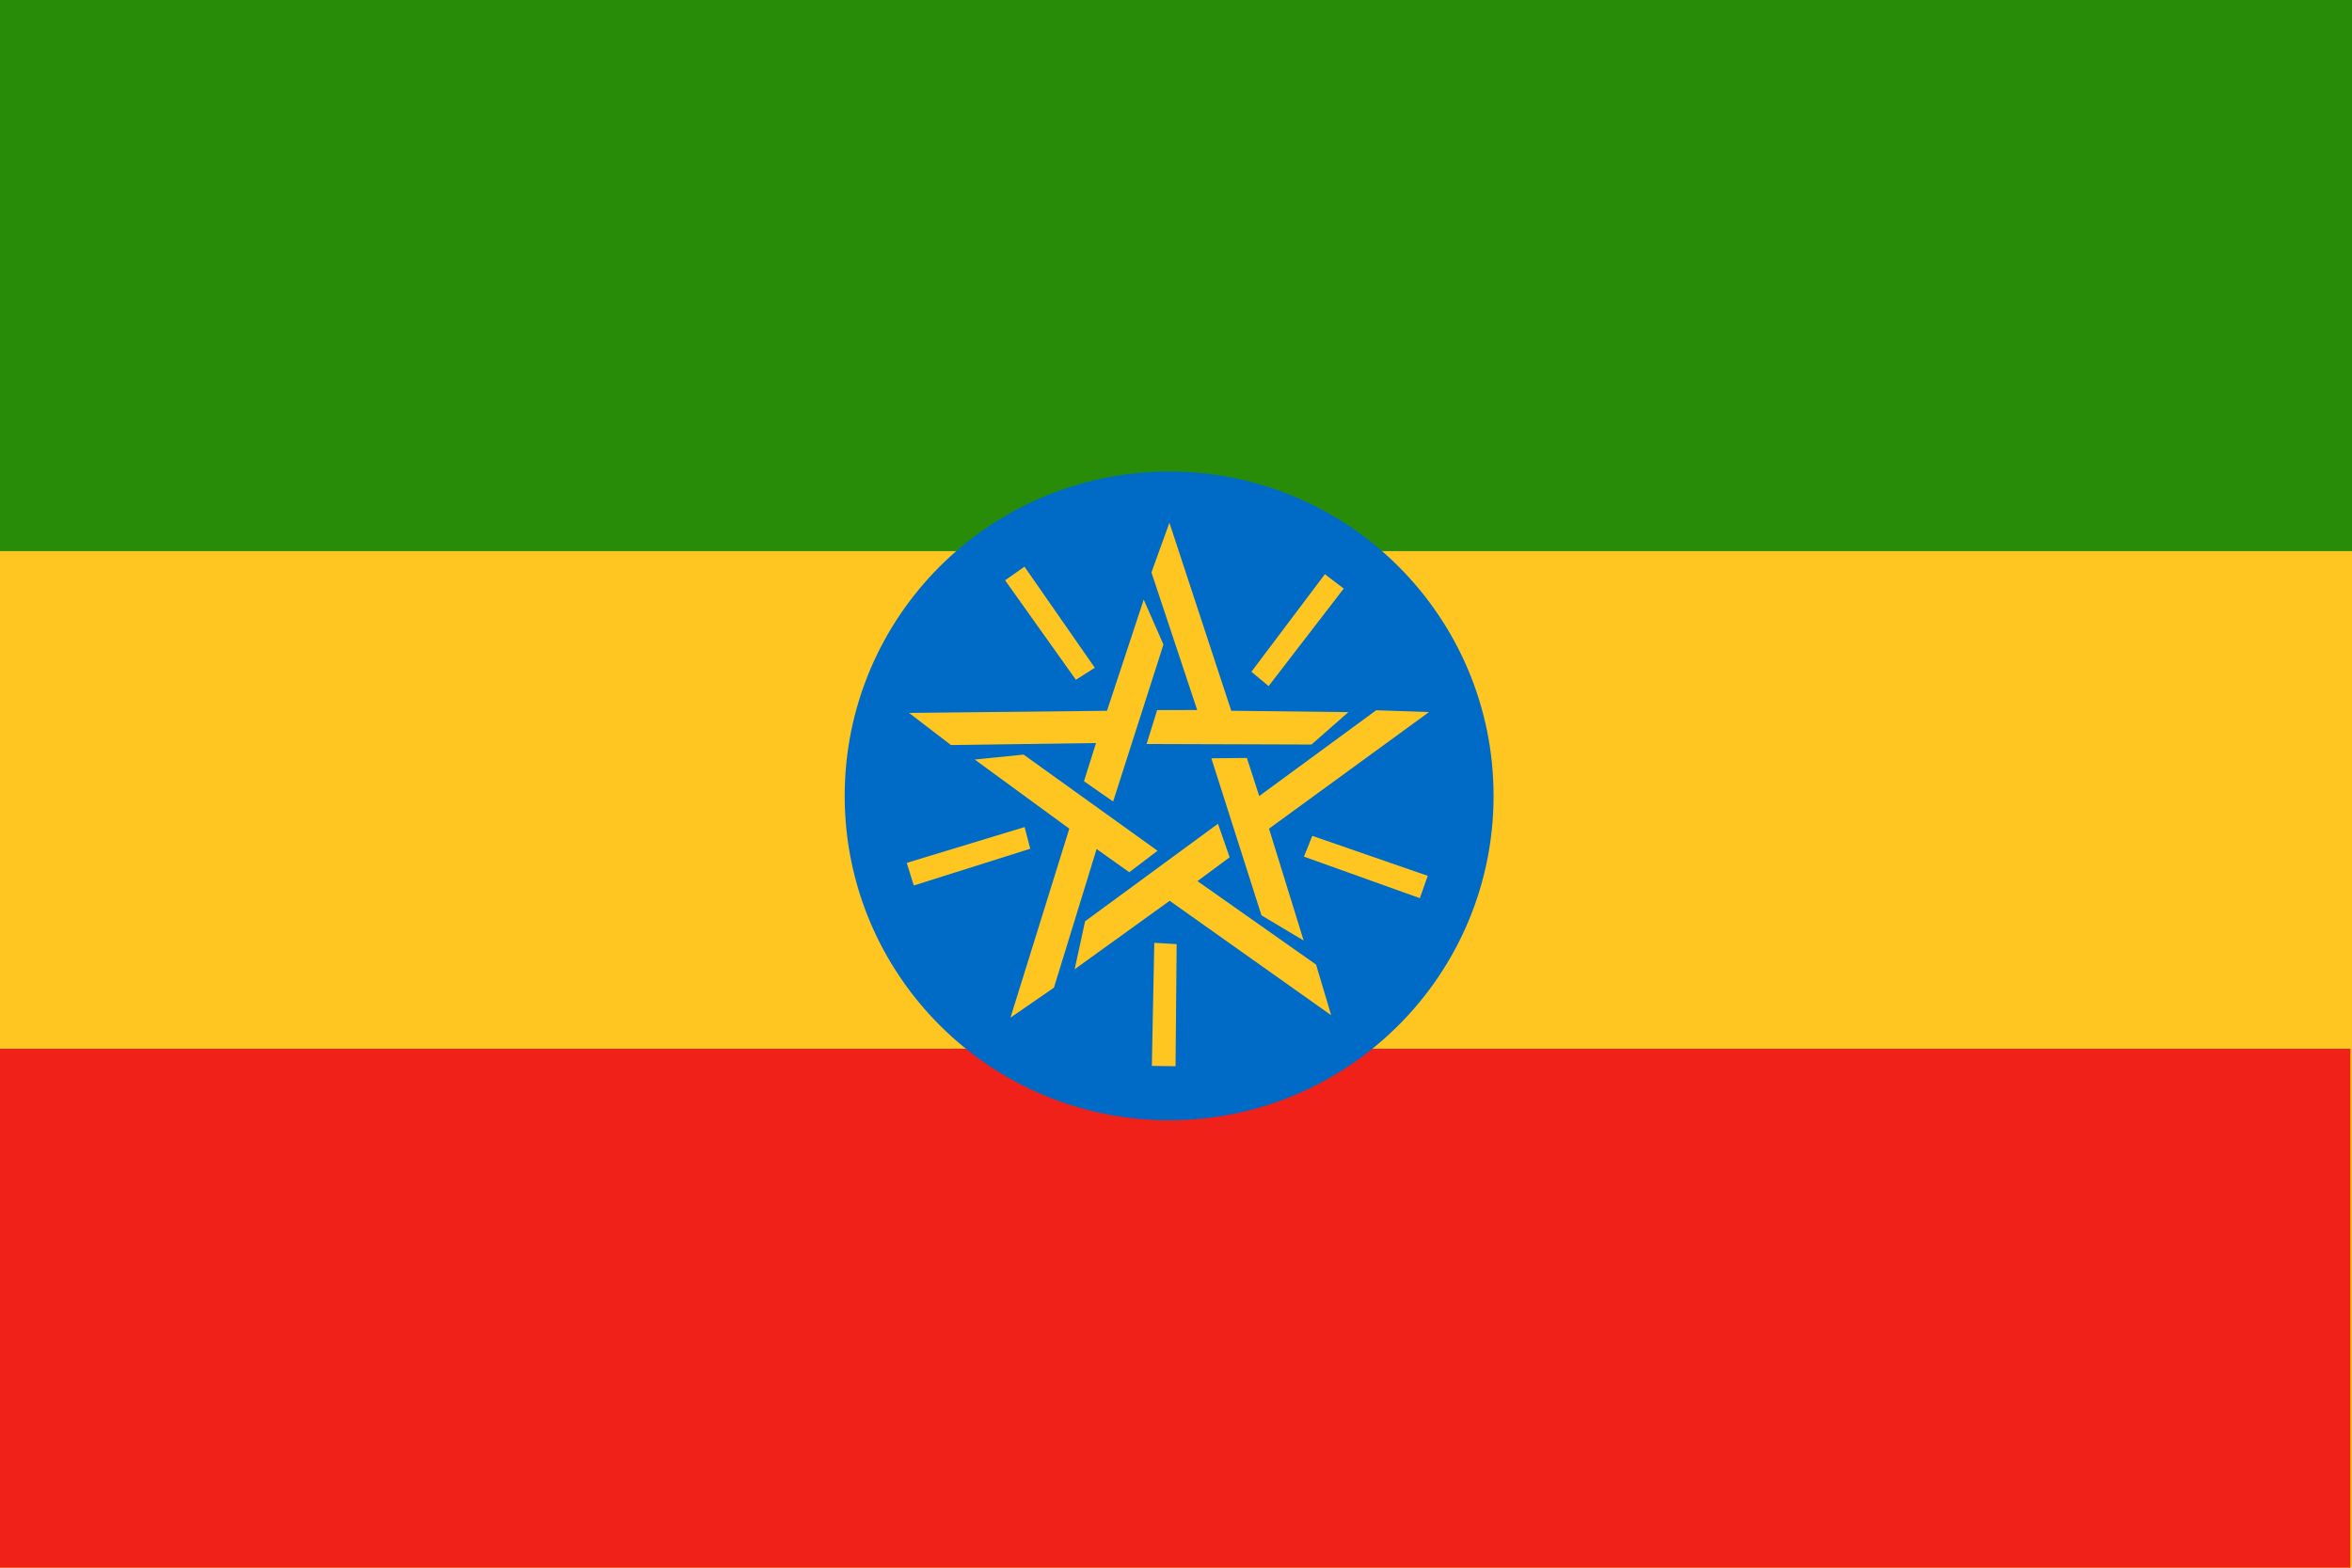 <svg xmlns="http://www.w3.org/2000/svg" xmlns:svg="http://www.w3.org/2000/svg" id="svg378" width="992.125" height="661.412" x="0" y="0" version="1"><rect width="992.125" height="661.412" x="0" y="0" style="font-size:12px;fill:#ffc621;fill-opacity:1;fill-rule:evenodd;stroke-width:1pt" id="rect171"/><rect width="991.453" height="218.964" x="0" y="442.449" style="font-size:12px;fill:#ef2118;fill-opacity:1;fill-rule:evenodd;stroke-width:1pt" id="rect289"/><rect width="992.125" height="232.523" x="0" y="0" style="font-size:12px;fill:#298c08;fill-opacity:1;fill-rule:evenodd;stroke-width:1pt" id="rect288"/><g id="g3469" transform="matrix(1.331,0,0,1.331,-145.455,-8.664)"><ellipse id="path316" cx="534.222" cy="352.968" rx="199.652" ry="199.652" transform="matrix(0.515,0,0,0.515,204.68,77.013)" style="font-size:12px;fill:#006bc6;fill-opacity:1;fill-rule:evenodd;stroke-width:1pt"/><path id="path322" d="m 445.21,211.89 -11.929,8.386 43.572,61.24 11.622,-7.411 z m 54.544,144.551 -17.917,-12.493 7.404,-23.509 -89.247,1.246 -25.832,-19.778 121.83,-1.313 22.594,-68.45 12.137,27.677 z m 141.916,-131.08 -11.599,-8.837 -45.211,60.04 10.577,8.839 z m -121.313,95.673 6.496,-20.855 24.647,-0.045 -28.156,-84.699 11.049,-30.601 38.064,115.739 72.077,0.854 -22.715,19.933 z m 168.159,94.891 4.849,-13.752 -71.021,-24.595 -5.165,12.779 z m -128.298,-86.082 21.842,-0.221 7.611,23.443 71.964,-52.799 32.515,1.12 -98.463,71.759 21.315,68.858 -25.944,-15.499 z m -36.627,189.315 14.58,0.213 0.674,-75.156 -13.759,-0.822 z m 40.697,-149.044 7.171,20.633 -19.794,14.685 72.983,51.381 9.303,31.176 -99.401,-70.454 -58.472,42.152 6.421,-29.531 z m -191.517,24.083 4.312,13.93 71.672,-22.632 -3.48,-13.338 z m 154.32,-7.455 -17.397,13.207 -20.094,-14.273 -26.255,85.306 -26.763,18.499 36.211,-116.332 -58.187,-42.545 30.068,-3.039 z" transform="matrix(0.515,0,0,0.515,204.68,77.013)" style="font-size:12px;fill:#ffc621;fill-opacity:1;fill-rule:evenodd;stroke-width:1pt"/></g></svg>